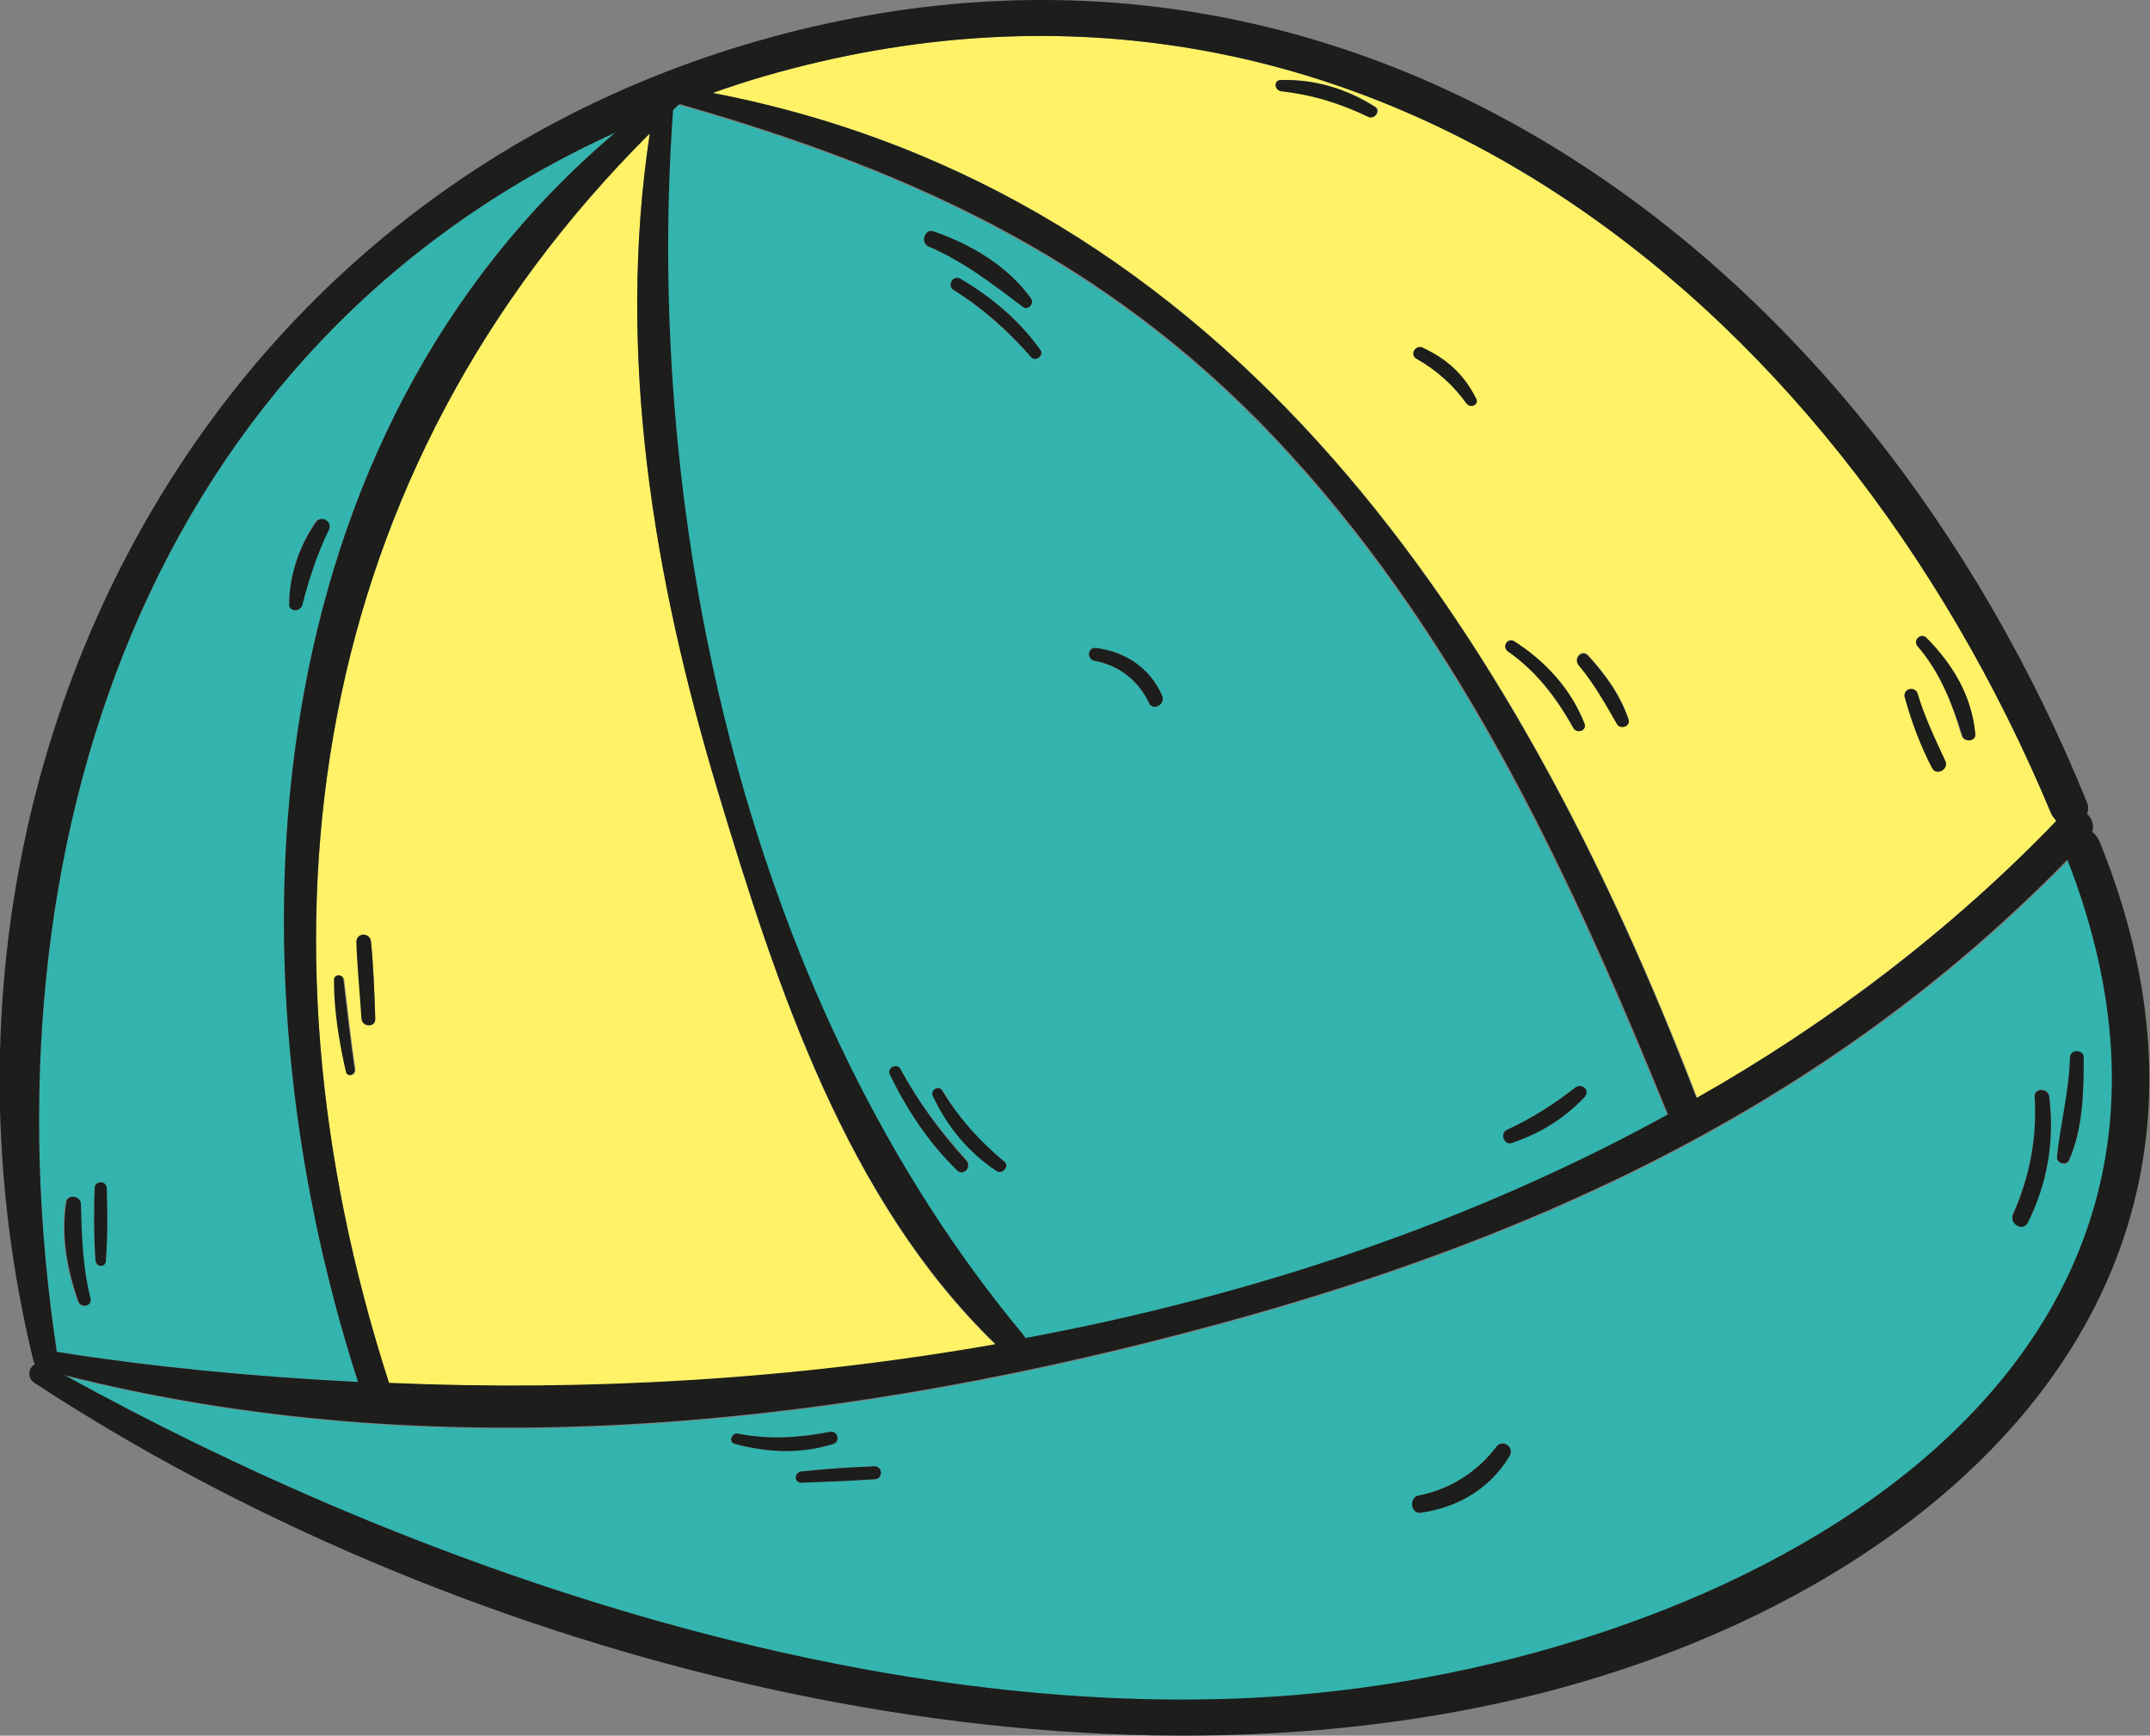 <?xml version="1.0" encoding="utf-8"?>
<!-- Generator: Adobe Illustrator 23.0.3, SVG Export Plug-In . SVG Version: 6.00 Build 0)  -->
<svg version="1.1" id="Layer_1" xmlns="http://www.w3.org/2000/svg" xmlns:xlink="http://www.w3.org/1999/xlink" x="0px" y="0px"
	 viewBox="0 0 249.8 201.7" style="enable-background:new 0 0 249.8 201.7;" xml:space="preserve">
<rect x="0" y="0" width="249.8" height="201.7" fill="#808080" stroke="none"/>
<style type="text/css">
	.st0{fill:#FFF266;}
	.st1{fill:#33B4AE;}
	.st2{fill:#1D1D1B;}
</style>
<g>
	<path class="st0" d="M238.3,94.5C213.1,34.1,156.9-10.7,89,8.8c-2.1,0.6-4.2,1.3-6.2,2C143,22.4,176.2,73,197.2,127.6
		c15.3-8.8,29.4-19.5,41.8-32.2C238.7,95.1,238.4,94.9,238.3,94.5z M159.1,13.5c-3.3-1.6-6.6-2.6-10.2-3c-0.8-0.1-0.8-1.2,0-1.2
		c3.9-0.1,7.6,1,10.9,3.1C160.5,12.8,159.8,13.9,159.1,13.5z M170.4,46.9c-1.5-2.1-3.5-3.9-5.8-5.2c-0.8-0.4-0.1-1.6,0.7-1.2
		c2.8,1.3,4.8,3.1,6.2,5.9C171.8,47,170.9,47.5,170.4,46.9z M182.8,84.6c-2-3.5-4.3-6.6-7.6-8.9c-0.7-0.5-0.1-1.6,0.7-1.2
		c3.6,2.3,6.6,5.5,8.2,9.6C184.4,84.9,183.2,85.3,182.8,84.6z M187.9,84.1c-1.4-2.4-2.7-4.7-4.5-6.9c-0.6-0.8,0.4-1.8,1.1-1.1
		c2,2.2,3.7,4.5,4.7,7.4C189.5,84.4,188.3,84.8,187.9,84.1z M224.5,89.2c-1.4-2.6-2.4-5.3-3.2-8.2c-0.2-1,1.2-1.3,1.5-0.4
		c0.8,2.7,2,5.2,3.2,7.8C226.5,89.3,225,90.2,224.5,89.2z M227.9,85.5c-1.1-3.8-2.5-7.4-5.1-10.4c-0.6-0.7,0.4-1.6,1-1
		c3.1,3.1,5.3,6.8,5.7,11.2C229.5,86.1,228.2,86.3,227.9,85.5z M75.5,15.5C36,54.9,28.2,108,45.2,160.8c23.2,0.9,47.1-0.4,70.5-4.5
		C98.3,139.5,90.2,114.5,83.4,92C76,67.1,71.6,41.2,75.5,15.5z M40.3,124.6c-0.8-3.5-1.4-7.1-1.4-10.7c0-0.7,1-0.7,1.1,0
		c0.4,3.5,0.8,7,1.3,10.4C41.3,125,40.4,125.2,40.3,124.6z M42.1,118.4c-0.2-3-0.5-6-0.6-9c0-1,1.5-1,1.6,0c0.3,3,0.4,6,0.5,9
		C43.7,119.4,42.2,119.4,42.1,118.4z"/>
	<path class="st1" d="M240.3,100c-28.3,29-63.2,44.7-102.2,54.9c-42.2,11.1-87.8,15.8-130.5,5c40.4,22.2,91.8,39.8,138.1,37.5
		C198.1,194.7,264.5,162.3,240.3,100z M85.4,167.8c-0.8-0.2-0.4-1.3,0.3-1.2c3.6,0.7,7.1,0.5,10.7-0.2c0.9-0.2,1.3,1.2,0.4,1.4
		C93,169,89.2,168.8,85.4,167.8z M101.6,171.9c-2.9,0.2-5.7,0.3-8.5,0.4c-0.9,0-0.8-1.2,0-1.3c2.8-0.3,5.7-0.5,8.5-0.6
		C102.6,170.4,102.6,171.9,101.6,171.9z M175.4,169.2c-2.3,3.8-6,6-10.4,6.6c-1.1,0.1-1.3-1.8-0.2-2c3.6-0.7,6.8-2.7,9-5.6
		C174.4,167.2,176,168,175.4,169.2z M235.6,142c-0.6,1.1-2.2,0.1-1.7-1c1.9-4.3,2.8-8.8,2.5-13.6c-0.1-1.1,1.6-1,1.7,0
		C238.7,132.5,237.9,137.5,235.6,142z M239,134.5c0.4-3.9,1.4-7.6,1.5-11.5c0-1,1.6-1,1.6,0c0,3.9-0.1,8.2-1.7,11.9
		C240.1,135.6,238.9,135.2,239,134.5z M119,155.6c26.3-4.9,51.8-13.4,74.7-26C182.6,102.4,170,75.1,150,53.1
		C130,31,106.8,20.2,78.9,12.2c-0.1,0-0.1,0-0.2,0.1c-0.2,0.2-0.4,0.4-0.6,0.6c-3.5,48.7,9.1,104.2,40.5,142.3
		C118.8,155.3,118.9,155.4,119,155.6z M175.1,131.3c2.8-1.3,5.5-3,7.9-4.9c0.8-0.6,1.8,0.3,1.1,1.1c-2.4,2.5-5.1,4.2-8.4,5.3
		C174.8,133.2,174.2,131.7,175.1,131.3z M127.3,75.3c3.4,0.4,6.3,2.3,7.7,5.5c0.5,1-1,1.9-1.5,0.9c-1.2-2.6-3.5-4.4-6.3-4.9
		C126.2,76.6,126.4,75.2,127.3,75.3z M108.5,26.9c4.3,1.5,8.6,4,11.3,7.8c0.4,0.6-0.4,1.4-0.9,1c-3.6-2.7-6.9-5.3-11.1-7.1
		C106.9,28.1,107.5,26.5,108.5,26.9z M111.2,136c-3.3-3.2-5.8-7-7.8-11.1c-0.4-0.8,0.8-1.4,1.2-0.7c2.1,3.9,4.8,7.4,7.8,10.7
		C112.9,135.7,111.9,136.7,111.2,136z M115.9,136.1c-3.3-2.2-5.7-5.1-7.4-8.7c-0.4-0.7,0.7-1.4,1.1-0.6c1.8,3.3,4.3,5.9,7.2,8.3
		C117.3,135.5,116.5,136.5,115.9,136.1z M110.8,33.7c-0.8-0.5-0.1-1.8,0.8-1.3c3.7,2.2,6.8,4.8,9.3,8.3c0.5,0.6-0.6,1.4-1.1,0.8
		C117.1,38.5,114.1,35.8,110.8,33.7z M71.5,15.4C17.3,40.1-2.3,98.2,6.6,157.1c11.4,1.8,23.1,2.9,35,3.5
		C25.6,111,29.9,50.6,71.5,15.4z M36.6,60.7c0.6-0.9,2-0.1,1.5,0.9c-1.4,2.9-2.3,5.7-3.1,8.8c-0.2,0.8-1.4,0.6-1.4-0.2
		C33.6,66.9,34.8,63.4,36.6,60.7z M9,151.2c-1.3-3.7-2-7.6-1.4-11.5c0.2-1,1.7-0.7,1.7,0.2c0.1,3.7,0.2,7.2,1.1,10.8
		C10.8,151.8,9.4,152.2,9,151.2z M12.3,146.5c0,0.8-1.1,0.8-1.2,0c-0.2-2.9-0.2-5.7-0.1-8.5c0-0.8,1.3-0.8,1.3,0
		C12.5,140.8,12.5,143.7,12.3,146.5z"/>
	<path class="st2" d="M243.9,97.7c-0.2-0.4-0.5-0.8-0.8-1c0.2-0.8,0-1.6-0.6-2.1c0.1-0.4,0.2-0.8,0-1.3
		C217,30.3,157.7-15.3,87.9,4.8c-66.3,19.1-100,87.6-84,153.4c0,0.1,0.1,0.2,0.2,0.3c-0.8,0.4-1,1.6-0.1,2.2
		c47.3,31,114.9,49.5,170.7,37.1C223.1,187.1,265.6,151,243.9,97.7z M89,8.8c67.9-19.5,124.1,25.3,149.3,85.7
		c0.2,0.4,0.4,0.6,0.6,0.9c-12.3,12.8-26.4,23.5-41.8,32.2C176.2,73,142.9,22.4,82.8,10.8C84.8,10.1,86.9,9.4,89,8.8z M78.2,12.8
		c0.2-0.2,0.4-0.4,0.6-0.6c0.1,0,0.1,0,0.2-0.1c27.9,8,51.1,18.8,71.1,40.9c20,22,32.6,49.2,43.7,76.5c-22.9,12.6-48.4,21.1-74.7,26
		c0-0.2-0.2-0.3-0.3-0.5C87.2,117,74.7,61.5,78.2,12.8z M83.4,91.9c6.8,22.6,14.9,47.5,32.3,64.3c-23.3,4.1-47.3,5.5-70.5,4.5
		C28.2,108,36,54.9,75.5,15.5C71.6,41.2,75.9,67.1,83.4,91.9z M71.5,15.4C29.9,50.6,25.6,111,41.6,160.6c-11.9-0.6-23.6-1.7-35-3.5
		C-2.3,98.2,17.3,40.1,71.5,15.4z M145.6,197.3c-46.3,2.3-97.7-15.2-138.1-37.5c42.7,10.8,88.3,6.1,130.5-5
		c39-10.2,73.9-25.9,102.2-54.9C264.5,162.3,198.1,194.7,145.6,197.3z M240.4,134.8c-0.3,0.7-1.5,0.4-1.4-0.4
		c0.4-3.9,1.4-7.6,1.5-11.5c0-1,1.6-1,1.6,0C242.1,126.9,242,131.2,240.4,134.8z M238.1,127.5c0.6,5.1-0.2,10-2.5,14.6
		c-0.6,1.1-2.2,0.1-1.7-1c1.9-4.3,2.8-8.8,2.5-13.6C236.3,126.4,238,126.4,238.1,127.5z M222.8,75.1c-0.6-0.7,0.4-1.6,1-1
		c3.1,3.1,5.3,6.8,5.7,11.2c0.1,0.9-1.3,1-1.5,0.2C226.8,81.7,225.4,78.1,222.8,75.1z M221.3,81c-0.2-1,1.2-1.3,1.5-0.4
		c0.8,2.7,2,5.2,3.2,7.8c0.5,1-1,1.8-1.5,0.9C223.1,86.6,222.1,83.9,221.3,81z M183.4,77.3c-0.6-0.8,0.4-1.8,1.1-1.1
		c2,2.2,3.7,4.5,4.7,7.4c0.3,0.8-0.9,1.2-1.3,0.6C186.5,81.8,185.2,79.4,183.4,77.3z M175.1,131.3c2.8-1.3,5.5-3,7.9-4.9
		c0.8-0.6,1.8,0.3,1.1,1.1c-2.4,2.5-5.1,4.2-8.4,5.3C174.8,133.2,174.2,131.7,175.1,131.3z M175.2,75.7c-0.7-0.5-0.1-1.6,0.7-1.2
		c3.6,2.3,6.6,5.5,8.2,9.6c0.3,0.8-0.9,1.2-1.3,0.5C180.9,81.1,178.5,78,175.2,75.7z M175.4,169.2c-2.3,3.8-6,6-10.4,6.6
		c-1.1,0.1-1.3-1.8-0.2-2c3.6-0.7,6.8-2.7,9-5.6C174.4,167.2,176,168,175.4,169.2z M165.3,40.4c2.8,1.3,4.8,3.1,6.2,5.9
		c0.4,0.7-0.6,1.2-1.1,0.6c-1.5-2.1-3.5-3.9-5.8-5.2C163.7,41.2,164.5,40,165.3,40.4z M148.8,9.3c3.9-0.1,7.6,1,10.9,3.1
		c0.7,0.4,0.1,1.5-0.7,1.2c-3.3-1.6-6.6-2.6-10.2-3C148,10.4,148,9.3,148.8,9.3z M127.3,75.3c3.4,0.4,6.3,2.3,7.7,5.5
		c0.5,1-1,1.9-1.5,0.9c-1.2-2.6-3.5-4.4-6.3-4.9C126.2,76.6,126.4,75.2,127.3,75.3z M119.8,41.5c-2.6-3-5.6-5.7-9-7.8
		c-0.8-0.5-0.1-1.8,0.8-1.3c3.7,2.2,6.8,4.8,9.3,8.3C121.3,41.3,120.3,42.1,119.8,41.5z M108.5,26.9c4.3,1.5,8.6,4,11.3,7.8
		c0.4,0.6-0.4,1.4-0.9,1c-3.6-2.7-6.9-5.3-11.1-7.1C106.9,28.1,107.5,26.5,108.5,26.9z M116.7,135c0.6,0.5-0.2,1.5-0.9,1.1
		c-3.3-2.2-5.7-5.1-7.4-8.7c-0.4-0.7,0.7-1.4,1.1-0.6C111.4,129.9,113.8,132.6,116.7,135z M112.3,134.9c0.6,0.8-0.4,1.8-1.1,1.1
		c-3.3-3.2-5.8-7-7.8-11.1c-0.4-0.8,0.8-1.4,1.2-0.7C106.7,128.1,109.3,131.6,112.3,134.9z M101.6,171.9c-2.9,0.2-5.7,0.3-8.5,0.4
		c-0.9,0-0.8-1.2,0-1.3c2.8-0.3,5.7-0.5,8.5-0.6C102.6,170.4,102.6,171.9,101.6,171.9z M96.8,167.8c-3.8,1.2-7.6,1-11.4,0
		c-0.8-0.2-0.4-1.3,0.3-1.2c3.6,0.7,7.1,0.5,10.7-0.2C97.3,166.2,97.7,167.5,96.8,167.8z M43.1,109.4c0.3,3,0.4,6,0.5,9
		c0,1-1.5,1-1.6,0c-0.2-3-0.5-6-0.6-9C41.5,108.3,43,108.4,43.1,109.4z M39.9,113.9c0.4,3.5,0.8,7,1.3,10.4c0.1,0.6-0.8,0.9-1,0.3
		c-0.8-3.5-1.4-7.1-1.4-10.7C38.8,113.1,39.9,113.2,39.9,113.9z M33.6,70.2c0-3.3,1.2-6.8,3.1-9.5c0.6-0.9,2-0.1,1.5,0.9
		c-1.4,2.9-2.3,5.7-3.1,8.8C34.7,71.2,33.5,71,33.6,70.2z M12.4,138c0.1,2.8,0.1,5.7-0.1,8.5c0,0.8-1.1,0.8-1.2,0
		c-0.2-2.9-0.2-5.7-0.1-8.5C11.1,137.2,12.3,137.2,12.4,138z M10.5,150.8c0.3,1-1.1,1.3-1.4,0.4c-1.3-3.7-2-7.6-1.4-11.5
		c0.2-1,1.7-0.7,1.7,0.2C9.5,143.7,9.6,147.2,10.5,150.8z"/>
</g>
</svg>
